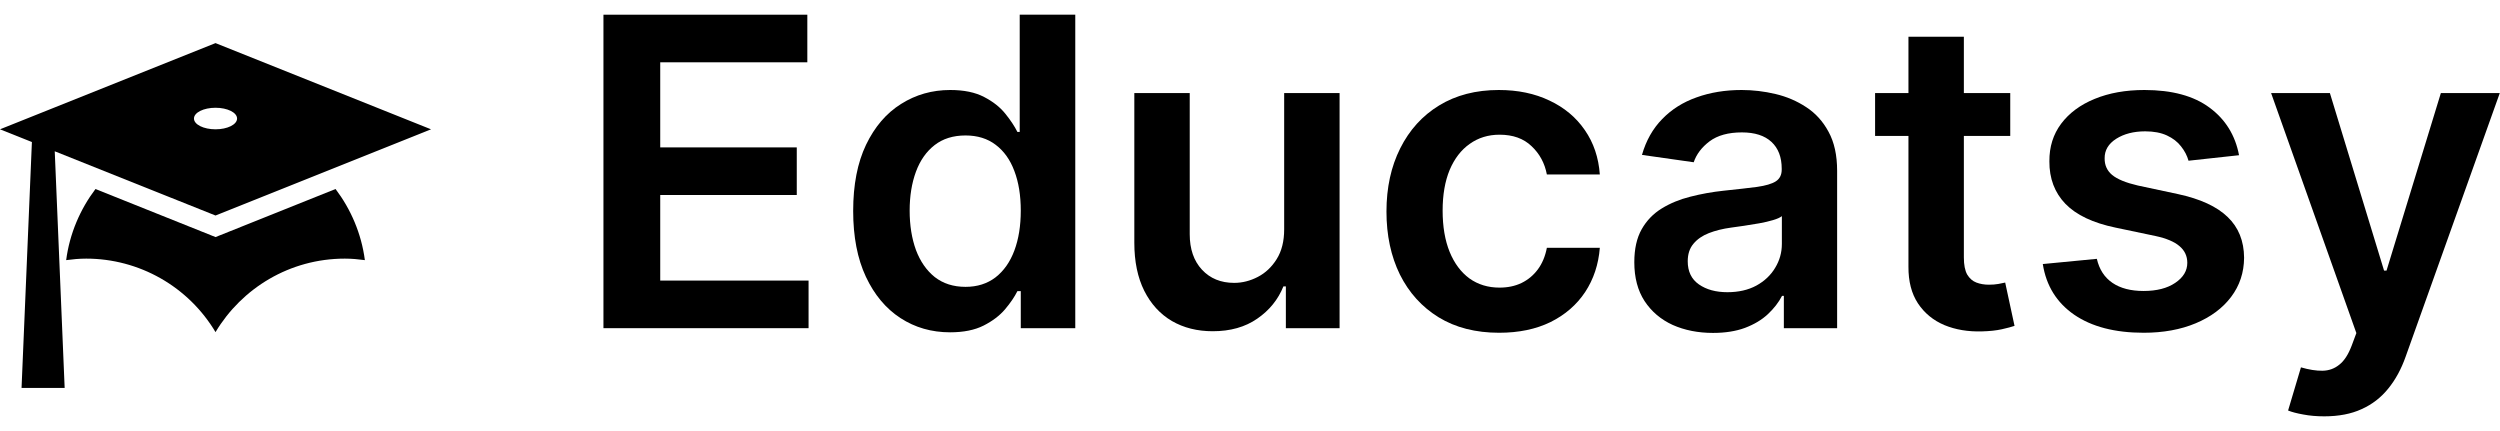 <svg width="174" height="30" viewBox="0 0 174 30" fill="none" xmlns="http://www.w3.org/2000/svg">
<path d="M15 15L3.81 10.53L4.5 27H1.5L2.22 9.885L0 9L15 3L30 9L15 15ZM15 7.5C14.175 7.5 13.5 7.83 13.5 8.25C13.5 8.67 14.175 9 15 9C15.825 9 16.5 8.67 16.5 8.25C16.5 7.83 15.825 7.5 15 7.5ZM15 16.5L23.355 13.155C24.42 14.565 25.155 16.26 25.395 18.105C24.945 18.045 24.48 18 24 18C20.175 18 16.83 20.055 15 23.115C14.071 21.556 12.753 20.265 11.176 19.369C9.598 18.472 7.815 18 6 18C5.52 18 5.055 18.045 4.605 18.105C4.845 16.26 5.58 14.565 6.645 13.155L15 16.5Z" fill="black"/>
<path d="M42 22.841V1.023H56.19V4.336H45.952V10.259H55.455V13.572H45.952V19.528H56.276V22.841H42Z" fill="black"/>
<path d="M66.125 23.129C64.839 23.129 63.689 22.798 62.673 22.138C61.657 21.477 60.855 20.518 60.265 19.261C59.676 18.004 59.381 16.477 59.381 14.68C59.381 12.862 59.679 11.328 60.276 10.078C60.88 8.821 61.693 7.873 62.716 7.234C63.738 6.587 64.878 6.264 66.135 6.264C67.094 6.264 67.882 6.428 68.5 6.754C69.118 7.074 69.608 7.461 69.971 7.915C70.333 8.363 70.613 8.786 70.812 9.183H70.972V1.023H74.839V22.841H71.046V20.263H70.812C70.613 20.66 70.326 21.083 69.949 21.53C69.573 21.971 69.076 22.347 68.458 22.66C67.84 22.972 67.062 23.129 66.125 23.129ZM67.201 19.965C68.017 19.965 68.713 19.744 69.289 19.304C69.864 18.857 70.301 18.235 70.599 17.44C70.897 16.644 71.046 15.717 71.046 14.659C71.046 13.601 70.897 12.681 70.599 11.9C70.308 11.119 69.875 10.511 69.299 10.078C68.731 9.645 68.032 9.428 67.201 9.428C66.341 9.428 65.624 9.652 65.049 10.099C64.473 10.547 64.04 11.165 63.749 11.953C63.458 12.742 63.312 13.643 63.312 14.659C63.312 15.682 63.458 16.595 63.749 17.397C64.047 18.192 64.484 18.821 65.059 19.283C65.642 19.737 66.356 19.965 67.201 19.965Z" fill="black"/>
<path d="M89.378 15.959V6.477H93.235V22.841H89.496V19.933H89.325C88.956 20.849 88.349 21.598 87.503 22.18C86.665 22.763 85.632 23.054 84.403 23.054C83.331 23.054 82.383 22.816 81.559 22.34C80.742 21.857 80.103 21.158 79.641 20.241C79.18 19.318 78.949 18.203 78.949 16.896V6.477H82.805V16.3C82.805 17.337 83.089 18.16 83.657 18.771C84.226 19.382 84.971 19.688 85.895 19.688C86.463 19.688 87.013 19.549 87.546 19.272C88.079 18.995 88.515 18.583 88.856 18.036C89.204 17.482 89.378 16.79 89.378 15.959Z" fill="black"/>
<path d="M104.338 23.16C102.705 23.16 101.302 22.802 100.13 22.084C98.966 21.367 98.067 20.376 97.435 19.112C96.81 17.841 96.498 16.378 96.498 14.723C96.498 13.061 96.817 11.595 97.456 10.323C98.096 9.045 98.998 8.05 100.162 7.34C101.334 6.623 102.719 6.264 104.317 6.264C105.645 6.264 106.821 6.509 107.843 6.999C108.873 7.482 109.694 8.168 110.304 9.055C110.915 9.936 111.263 10.966 111.348 12.145H107.662C107.513 11.357 107.158 10.7 106.597 10.174C106.043 9.641 105.301 9.375 104.37 9.375C103.582 9.375 102.89 9.588 102.293 10.014C101.696 10.433 101.231 11.037 100.897 11.825C100.571 12.614 100.407 13.558 100.407 14.659C100.407 15.774 100.571 16.733 100.897 17.535C101.224 18.331 101.682 18.945 102.272 19.379C102.868 19.805 103.568 20.018 104.37 20.018C104.939 20.018 105.446 19.911 105.894 19.698C106.348 19.478 106.728 19.162 107.034 18.75C107.339 18.338 107.549 17.837 107.662 17.248H111.348C111.256 18.405 110.915 19.432 110.326 20.327C109.736 21.215 108.934 21.91 107.918 22.415C106.902 22.912 105.709 23.16 104.338 23.16Z" fill="black"/>
<path d="M119.224 23.171C118.187 23.171 117.253 22.986 116.422 22.617C115.598 22.241 114.945 21.687 114.462 20.955C113.986 20.224 113.748 19.322 113.748 18.249C113.748 17.326 113.918 16.562 114.259 15.959C114.6 15.355 115.066 14.872 115.655 14.51C116.244 14.148 116.909 13.874 117.647 13.69C118.393 13.498 119.164 13.359 119.959 13.274C120.918 13.175 121.695 13.086 122.292 13.008C122.889 12.923 123.322 12.795 123.592 12.624C123.869 12.447 124.007 12.173 124.007 11.804V11.74C124.007 10.938 123.769 10.316 123.294 9.876C122.818 9.435 122.132 9.215 121.237 9.215C120.293 9.215 119.544 9.421 118.99 9.833C118.443 10.245 118.073 10.732 117.882 11.293L114.281 10.781C114.565 9.787 115.034 8.956 115.687 8.288C116.34 7.614 117.139 7.109 118.084 6.776C119.029 6.435 120.073 6.264 121.216 6.264C122.004 6.264 122.789 6.357 123.57 6.541C124.352 6.726 125.066 7.031 125.712 7.457C126.358 7.876 126.877 8.448 127.267 9.173C127.665 9.897 127.864 10.803 127.864 11.889V22.841H124.156V20.593H124.029C123.794 21.048 123.464 21.474 123.038 21.871C122.619 22.262 122.09 22.578 121.45 22.82C120.818 23.054 120.076 23.171 119.224 23.171ZM120.225 20.337C120.999 20.337 121.671 20.185 122.239 19.879C122.807 19.567 123.244 19.155 123.549 18.643C123.862 18.132 124.018 17.575 124.018 16.971V15.043C123.897 15.142 123.691 15.234 123.4 15.32C123.116 15.405 122.796 15.479 122.441 15.543C122.086 15.607 121.735 15.664 121.387 15.714C121.039 15.764 120.737 15.806 120.481 15.842C119.906 15.92 119.391 16.048 118.936 16.225C118.482 16.403 118.123 16.651 117.86 16.971C117.597 17.283 117.466 17.688 117.466 18.185C117.466 18.896 117.725 19.432 118.244 19.794C118.762 20.156 119.423 20.337 120.225 20.337Z" fill="black"/>
<path d="M139.913 6.477V9.46H130.506V6.477H139.913ZM132.828 2.557H136.685V17.919C136.685 18.438 136.763 18.835 136.919 19.112C137.083 19.382 137.296 19.567 137.558 19.666C137.821 19.766 138.112 19.815 138.432 19.815C138.673 19.815 138.894 19.798 139.093 19.762C139.298 19.727 139.455 19.695 139.561 19.666L140.211 22.681C140.005 22.752 139.71 22.83 139.327 22.916C138.95 23.001 138.489 23.05 137.942 23.065C136.976 23.093 136.106 22.947 135.332 22.628C134.558 22.301 133.943 21.797 133.489 21.115C133.041 20.433 132.821 19.581 132.828 18.558V2.557Z" fill="black"/>
<path d="M155.837 10.803L152.321 11.186C152.222 10.831 152.048 10.497 151.799 10.185C151.558 9.872 151.231 9.62 150.819 9.428C150.407 9.237 149.903 9.141 149.306 9.141C148.504 9.141 147.829 9.315 147.282 9.663C146.743 10.011 146.476 10.462 146.483 11.016C146.476 11.492 146.65 11.879 147.005 12.177C147.368 12.475 147.964 12.72 148.795 12.912L151.586 13.508C153.135 13.842 154.285 14.371 155.038 15.096C155.798 15.82 156.181 16.768 156.189 17.94C156.181 18.97 155.88 19.879 155.283 20.668C154.694 21.449 153.873 22.06 152.822 22.5C151.771 22.94 150.564 23.16 149.2 23.16C147.197 23.16 145.585 22.741 144.363 21.903C143.142 21.058 142.414 19.883 142.179 18.377L145.94 18.015C146.11 18.754 146.473 19.311 147.027 19.688C147.581 20.064 148.301 20.252 149.189 20.252C150.105 20.252 150.841 20.064 151.395 19.688C151.956 19.311 152.236 18.846 152.236 18.292C152.236 17.823 152.055 17.436 151.693 17.131C151.338 16.825 150.784 16.591 150.031 16.428L147.24 15.842C145.67 15.515 144.509 14.964 143.756 14.19C143.003 13.409 142.63 12.422 142.637 11.229C142.63 10.22 142.904 9.347 143.458 8.608C144.019 7.862 144.797 7.287 145.791 6.882C146.792 6.47 147.946 6.264 149.253 6.264C151.171 6.264 152.68 6.673 153.781 7.489C154.889 8.306 155.574 9.411 155.837 10.803Z" fill="black"/>
<path d="M161.766 28.977C161.24 28.977 160.754 28.935 160.306 28.849C159.866 28.771 159.514 28.679 159.251 28.572L160.146 25.568C160.707 25.732 161.208 25.81 161.648 25.803C162.089 25.796 162.476 25.657 162.81 25.387C163.151 25.124 163.438 24.684 163.673 24.066L164.003 23.182L158.069 6.477H162.16L165.931 18.835H166.102L169.884 6.477H173.985L167.433 24.822C167.128 25.689 166.723 26.431 166.219 27.049C165.714 27.674 165.097 28.15 164.365 28.477C163.641 28.81 162.774 28.977 161.766 28.977Z" fill="black"/>
</svg>
